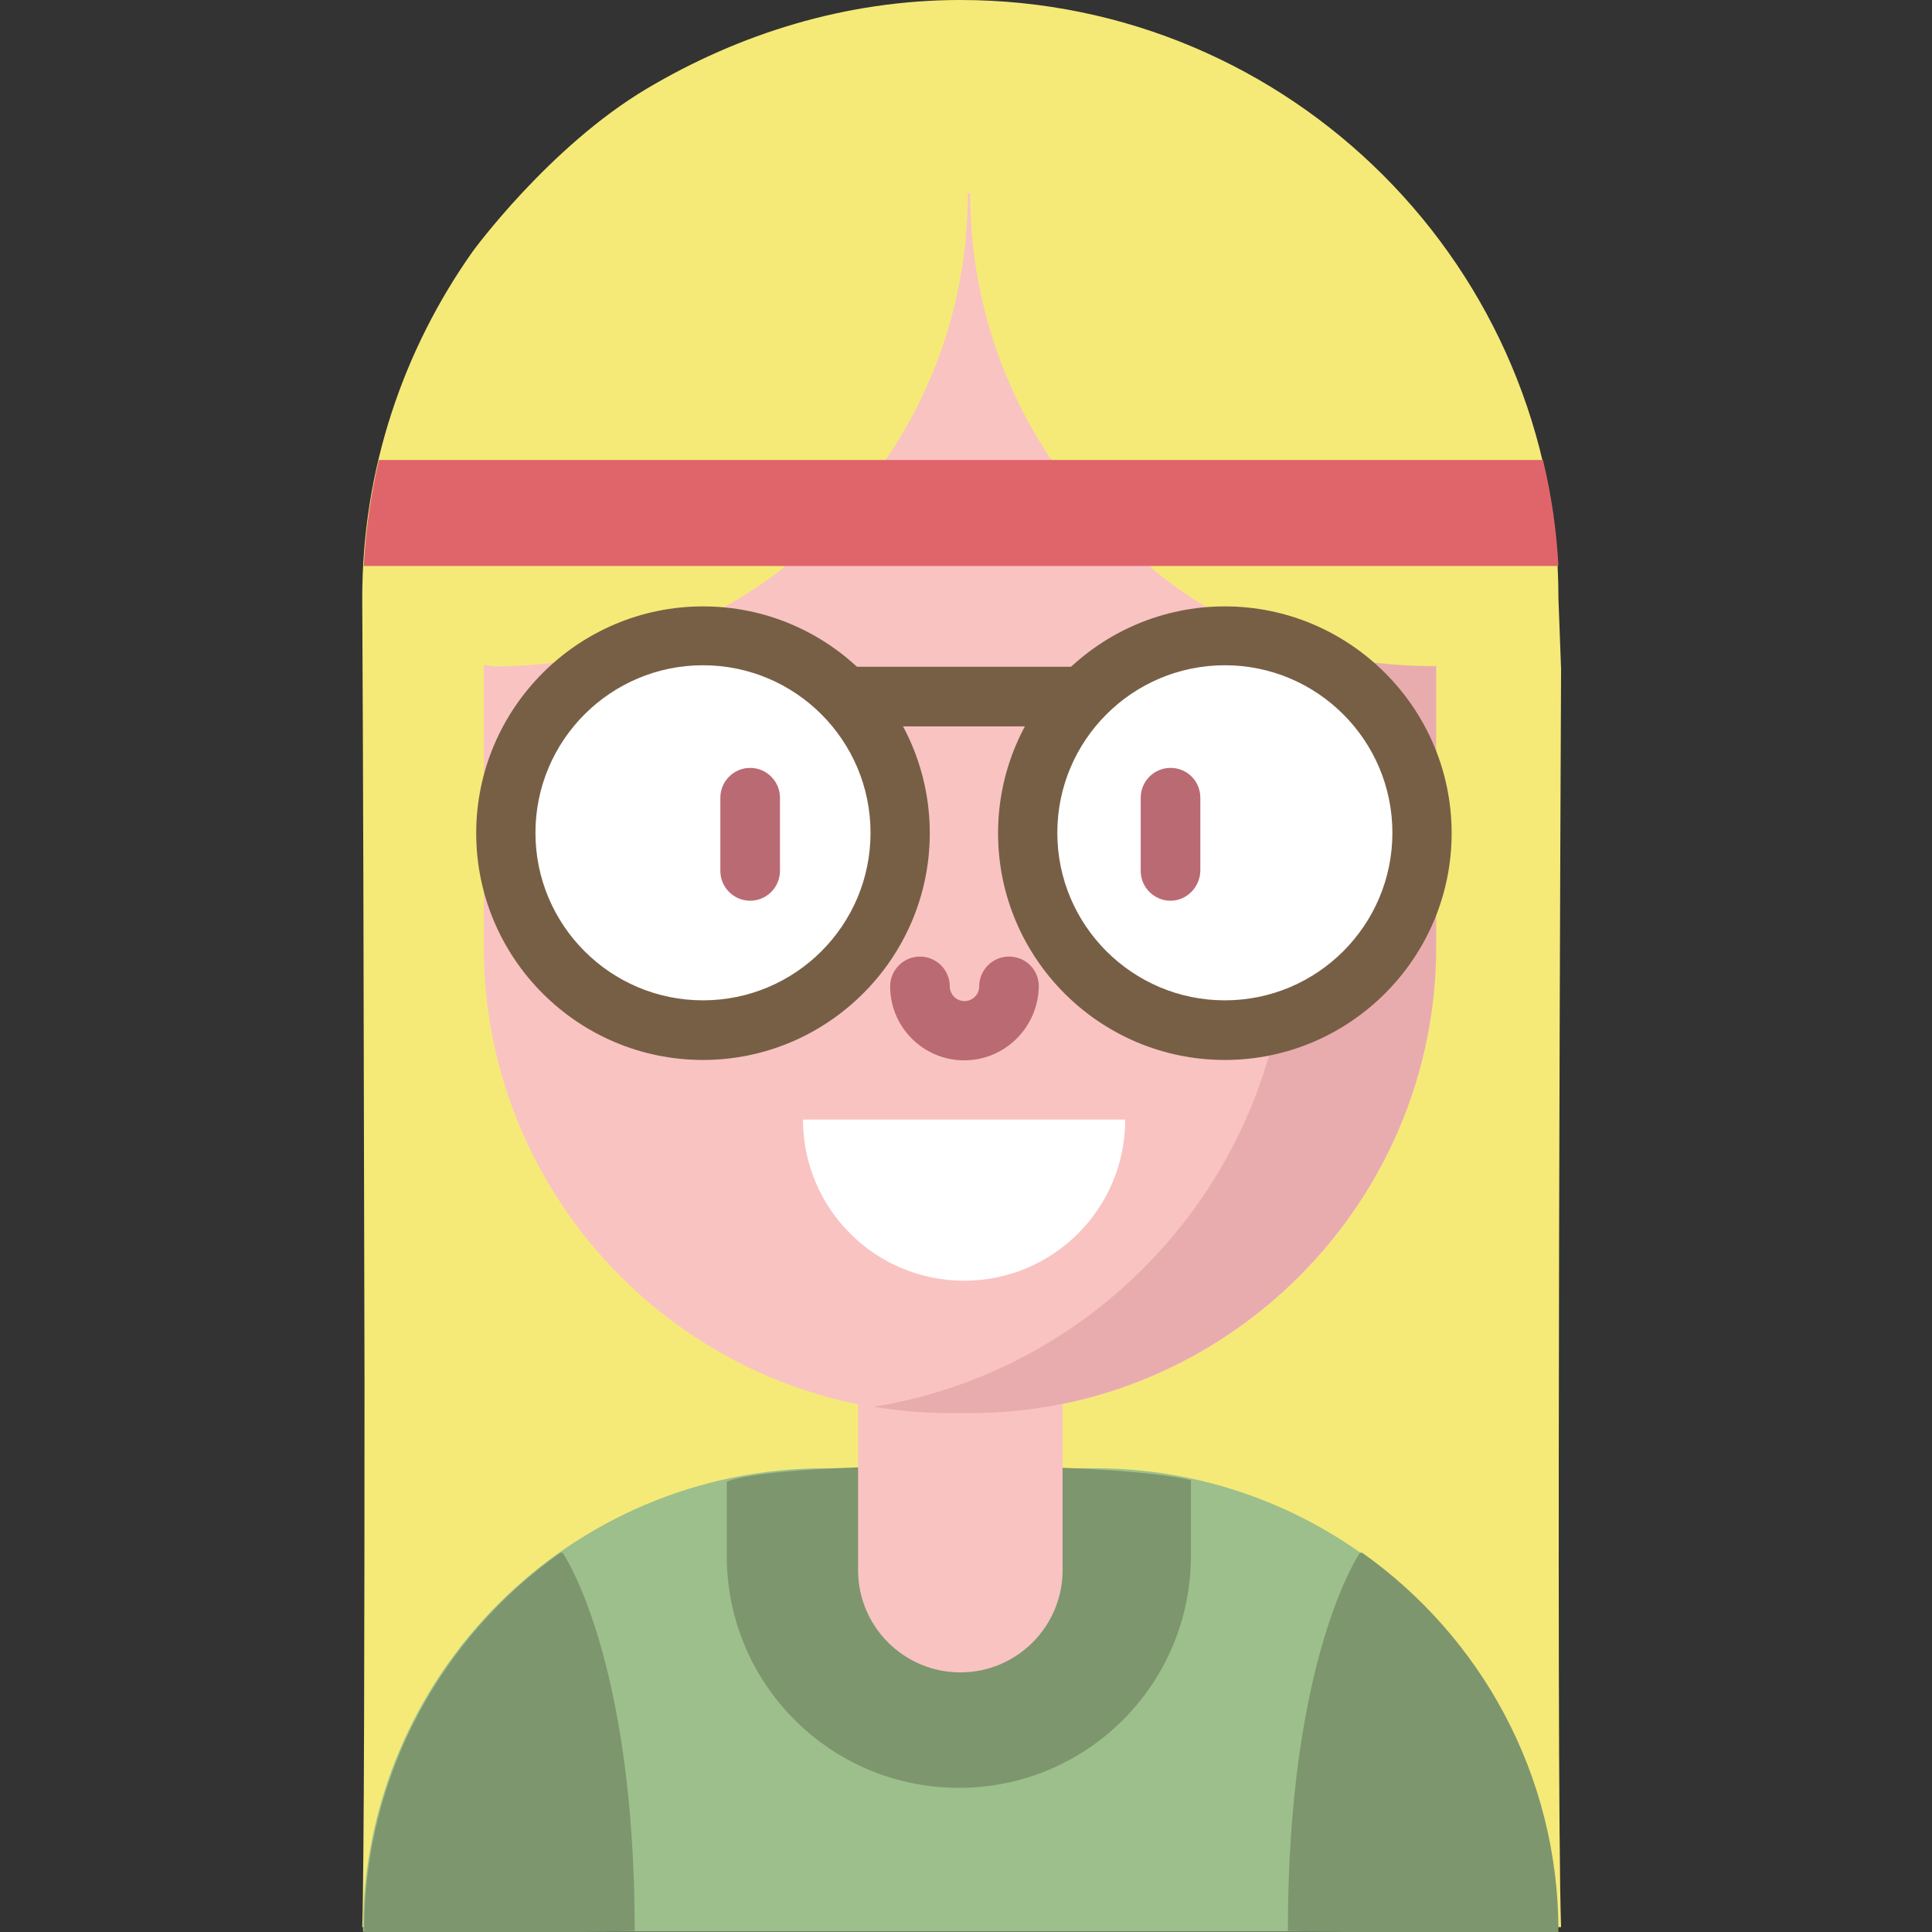 <?xml version="1.0" encoding="utf-8"?>
<!-- Generator: Adobe Illustrator 21.0.0, SVG Export Plug-In . SVG Version: 6.00 Build 0)  -->
<svg version="1.1" id="Layer_1" xmlns="http://www.w3.org/2000/svg" xmlns:xlink="http://www.w3.org/1999/xlink" x="0px" y="0px"
	 viewBox="0 0 512 512" style="enable-background:new 0 0 512 512;" xml:space="preserve">
<rect x="0" y="0" width="512" height="512" fill="#333333" stroke="none"/>
<style type="text/css">
	.st0{fill:#F5EA78;}
	.st1{fill:#9DBF8C;}
	.st2{fill:#7D966E;}
	.st3{fill:#F9C3C2;}
	.st4{opacity:0.26;}
	.st5{fill:#BA6A73;}
	.st6{fill:#FFFFFF;}
	.st7{fill:#E0656B;}
	.st8{fill:#775F45;}
</style>
<path class="st0" d="M96,510.7c0.5-15.5,0.6-82.4,0.6-145l-0.2-86.1C96.3,213.1,96,158.5,96,158.5c0-34.2,10.9-65.9,29.3-91.9
	c0,0,20.2-27.7,46.1-43.1C195.8,9,224.1,0,254.5,0c87.5,0,158.5,71,158.5,158.5l0.7,18.8c0,0-1.4,293.1,0,333.4L96,510.7L96,510.7z"
	/>
<path class="st1" d="M289.9,389.1c67.7,0,122.6,54.9,122.6,122.6v0.2H96.2v-0.2c0-67.7,54.9-122.6,122.6-122.6H289.9z"/>
<path class="st2" d="M192.6,392.7v19.6c0,34,27.5,61.5,61.5,61.5s61.5-27.5,61.5-61.5v-20c0,0-12.1-3.8-62.1-3.8
	C199.7,388.4,192.6,392.7,192.6,392.7z"/>
<path class="st3" d="M281.6,360.9v55.2c0,14.9-12.1,27.1-27.1,27.1l0,0c-14.9,0-27.1-12.1-27.1-27.1v-55.2H281.6z"/>
<g>
	<path class="st2" d="M341.3,511.7l14.9,0.3H413v-0.2c0-41.4-20.6-78.1-52-100.3h-0.6C360.4,411.5,341.3,438.9,341.3,511.7z"/>
	<path class="st2" d="M168.2,511.7l-14.9,0.3H96.5v-0.2c0-41.4,20.6-78.1,52-100.3h0.6C149.1,411.5,168.2,438.9,168.2,511.7z"/>
</g>
<path class="st3" d="M278.1,121.1c-13.2-20-21-44-21-69.9h-0.6c0,26-7.9,50.1-21.4,70.1l-27.7,29.4c-21.1,16.2-47.6,25.9-76.3,25.9
	l-2.9-0.4v74.8c0,68,55.6,123.6,123.6,123.6h5.2c68,0,123.6-55.6,123.6-123.6v-74.8l0.1,0.4c-29.5,0-53.9-8.2-75.1-25.7L278.1,121.1
	z"/>
<g class="st4">
	<path class="st5" d="M380.6,176.1v0.4c0,0,0.1,0,0.1,0L380.6,176.1z"/>
	<path class="st5" d="M341.3,170.7V244c0,64.7-47.7,118.8-109.7,128.8c6.6,1.1,13.3,1.7,20.2,1.7h5.2c68,0,123.6-55.6,123.6-123.6
		v-74.4C366.4,176.5,353.4,174.6,341.3,170.7z"/>
</g>
<g>
	<circle class="st6" cx="186.3" cy="220.8" r="52.3"/>
	<circle class="st6" cx="324.6" cy="220.8" r="52.3"/>
</g>
<path class="st7" d="M408.9,121.9H100.4c-2.1,9.1-3.5,18.5-4,28.1H413C412.5,140.4,411.1,131,408.9,121.9z"/>
<path class="st5" d="M255.5,281c-10.8,0-19.6-8.8-19.6-19.6c0-4.3,3.5-7.9,7.9-7.9c4.3,0,7.9,3.5,7.9,7.9c0,2.1,1.7,3.9,3.9,3.9
	c2.1,0,3.9-1.7,3.9-3.9c0-4.3,3.5-7.9,7.9-7.9s7.9,3.5,7.9,7.9C275.1,272.3,266.3,281,255.5,281z"/>
<path class="st6" d="M298.2,296.7c0,23.6-19.1,42.7-42.7,42.7s-42.7-19.1-42.7-42.7L298.2,296.7L298.2,296.7z"/>
<path class="st8" d="M285.2,192.5h-58.3c-4.3,0-7.9-3.5-7.9-7.9s3.5-7.9,7.9-7.9h58.3c4.3,0,7.9,3.5,7.9,7.9
	C293,188.9,289.5,192.5,285.2,192.5z"/>
<g>
	<path class="st5" d="M198.8,238.7c-4.3,0-7.9-3.5-7.9-7.9v-19.4c0-4.3,3.5-7.9,7.9-7.9c4.3,0,7.9,3.5,7.9,7.9v19.4
		C206.7,235.1,203.2,238.7,198.8,238.7z"/>
	<path class="st5" d="M310.2,238.7c-4.3,0-7.9-3.5-7.9-7.9v-19.4c0-4.3,3.5-7.9,7.9-7.9s7.9,3.5,7.9,7.9v19.4
		C318,235.1,314.5,238.7,310.2,238.7z"/>
</g>
<g>
	<path class="st8" d="M186.3,280.9c-33.2,0-60.1-27-60.1-60.1s27-60.1,60.1-60.1c33.2,0,60.1,27,60.1,60.1S219.4,280.9,186.3,280.9z
		 M186.3,176.3c-24.5,0-44.4,19.9-44.4,44.4s19.9,44.4,44.4,44.4s44.4-19.9,44.4-44.4S210.8,176.3,186.3,176.3z"/>
	<path class="st8" d="M324.6,280.9c-33.2,0-60.1-27-60.1-60.1s27-60.1,60.1-60.1s60.1,27,60.1,60.1S357.7,280.9,324.6,280.9z
		 M324.6,176.3c-24.5,0-44.4,19.9-44.4,44.4s19.9,44.4,44.4,44.4s44.4-19.9,44.4-44.4S349.1,176.3,324.6,176.3z"/>
</g>
</svg>
